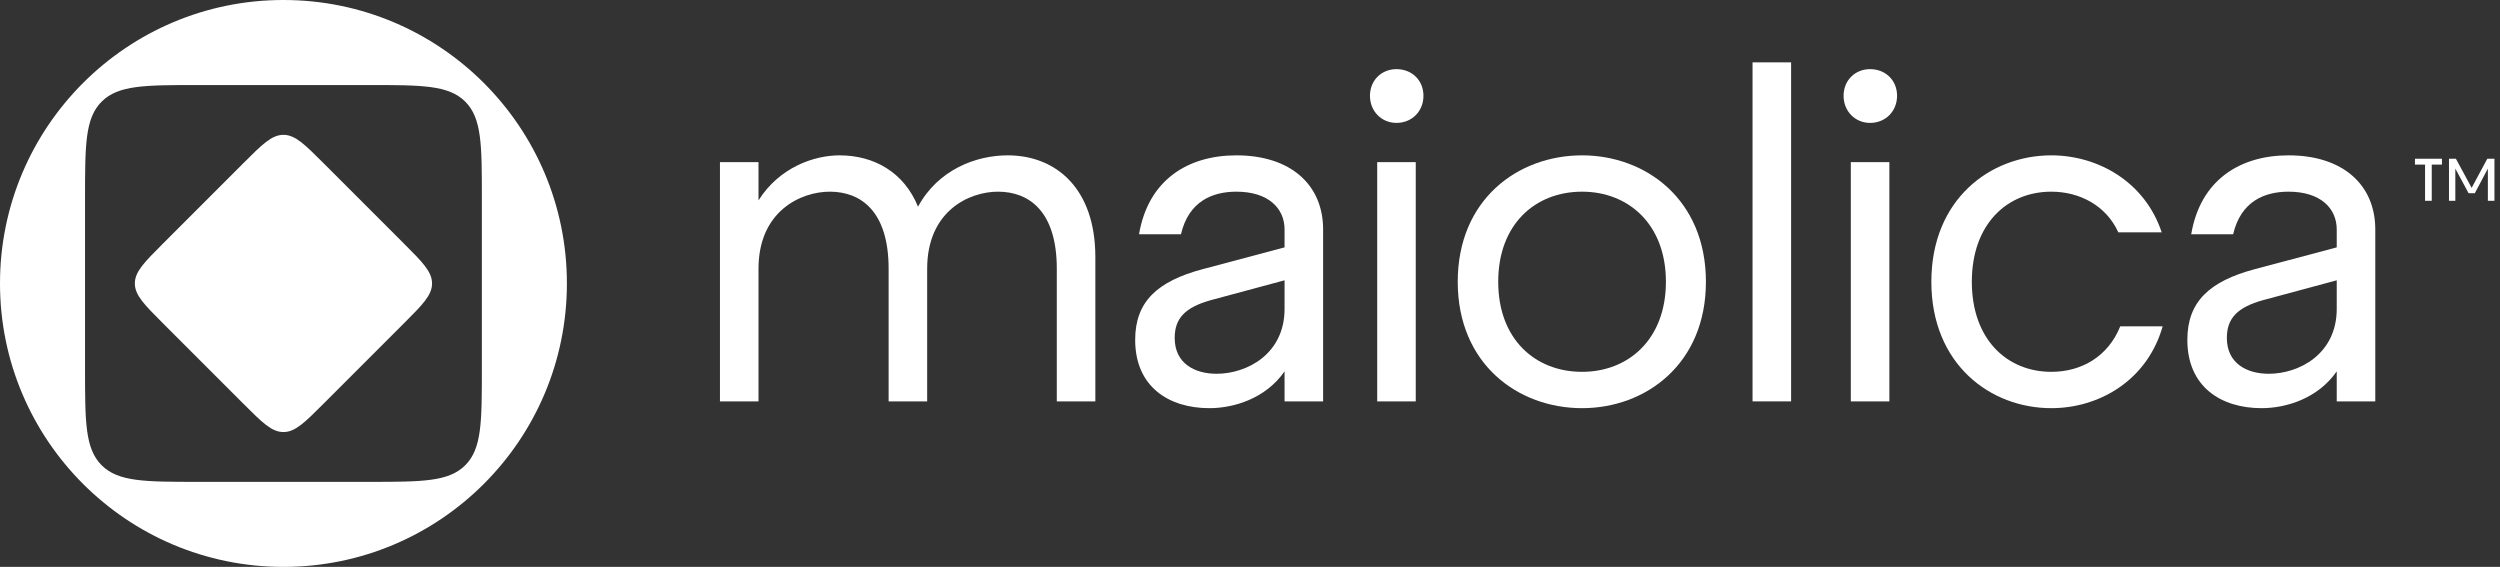 <svg width="441" height="100" viewBox="0 0 441 100" fill="none" xmlns="http://www.w3.org/2000/svg">
<rect x="0" y="0" width="441" height="100" fill="#333333" stroke="none"/>
<path d="M186.419 47.395V70.804H193.22V45.344C193.22 33.298 186.334 27.403 177.749 27.403C172.223 27.403 165.508 29.881 161.938 36.459C159.472 30.394 154.202 27.403 148.082 27.403C143.576 27.403 137.456 29.539 133.801 35.349V28.599H127V70.804H133.801V47.395C133.801 37.228 141.281 33.811 146.381 33.811C151.822 33.811 156.752 37.228 156.752 47.395V70.804H163.553V47.395C163.553 37.228 170.948 33.811 176.049 33.811C181.489 33.811 186.419 37.228 186.419 47.395Z" fill="white"/>
<path d="M213.336 72C217.671 72 223.282 70.291 226.597 65.507V70.804H233.397V40.475C233.397 32.615 227.702 27.403 218.096 27.403C209.511 27.403 202.54 31.761 200.925 41.329H208.32C209.681 35.52 213.846 33.811 218.096 33.811C223.707 33.811 226.597 36.716 226.597 40.475V43.636L212.146 47.48C204.155 49.616 200.245 53.205 200.245 59.954C200.245 68.241 206.195 72 213.336 72ZM207.215 59.612C207.215 56.195 209.001 54.23 213.591 52.948L226.597 49.445V54.486C226.597 62.517 219.881 65.934 214.611 65.934C210.786 65.934 207.215 64.14 207.215 59.612Z" fill="white"/>
<path d="M242.937 70.804H249.738V28.599H242.937V70.804ZM241.662 16.895C241.662 19.629 243.702 21.679 246.338 21.679C249.058 21.679 251.098 19.629 251.098 16.895C251.098 14.161 249.058 12.196 246.338 12.196C243.702 12.196 241.662 14.161 241.662 16.895Z" fill="white"/>
<path d="M279.077 72C290.298 72 300.924 64.225 300.924 49.702C300.924 35.178 290.298 27.403 279.077 27.403C267.771 27.403 257.145 35.178 257.145 49.702C257.145 64.225 267.771 72 279.077 72ZM264.286 49.702C264.286 39.535 270.831 33.811 279.077 33.811C287.238 33.811 293.868 39.535 293.868 49.702C293.868 59.868 287.238 65.592 279.077 65.592C270.831 65.592 264.286 59.868 264.286 49.702Z" fill="white"/>
<path d="M309.149 70.804H315.95V11H309.149V70.804Z" fill="white"/>
<path d="M326.483 70.804H333.283V28.599H326.483V70.804ZM325.208 16.895C325.208 19.629 327.248 21.679 329.883 21.679C332.603 21.679 334.643 19.629 334.643 16.895C334.643 14.161 332.603 12.196 329.883 12.196C327.248 12.196 325.208 14.161 325.208 16.895Z" fill="white"/>
<path d="M361.857 72C370.273 72 378.773 67.13 381.494 57.562H374.013C371.888 62.858 367.213 65.592 361.857 65.592C354.037 65.592 347.831 59.868 347.831 49.702C347.831 39.535 354.037 33.811 361.857 33.811C366.873 33.811 371.548 36.288 373.673 40.987H381.324C378.348 32.017 370.018 27.403 361.857 27.403C351.061 27.403 340.691 35.178 340.691 49.702C340.691 64.225 351.061 72 361.857 72Z" fill="white"/>
<path d="M398.939 72C403.274 72 408.884 70.291 412.199 65.507V70.804H419V40.475C419 32.615 413.305 27.403 403.699 27.403C395.113 27.403 388.143 31.761 386.528 41.329H393.923C395.283 35.52 399.449 33.811 403.699 33.811C409.309 33.811 412.199 36.716 412.199 40.475V43.636L397.748 47.48C389.758 49.616 385.848 53.205 385.848 59.954C385.848 68.241 391.798 72 398.939 72ZM392.818 59.612C392.818 56.195 394.603 54.23 399.194 52.948L412.199 49.445V54.486C412.199 62.517 405.484 65.934 400.214 65.934C396.388 65.934 392.818 64.14 392.818 59.612Z" fill="white"/>
<path d="M432 35.42H433.12V29.74L435.46 34.08H436.56L438.86 29.74V35.42H440.02V28H438.76L436 33.14L433.22 28H432V35.42ZM426 29.04H427.78V35.42H428.96V29.04H430.76V28H426V29.04Z" fill="white"/>
<path fill-rule="evenodd" clip-rule="evenodd" d="M50 100C77.614 100 100 77.614 100 50C100 22.386 77.614 0 50 0C22.386 0 0 22.386 0 50C0 77.614 22.386 100 50 100ZM17.929 17.929C15 20.858 15 25.572 15 35L15 65C15 74.428 15 79.142 17.929 82.071C20.858 85 25.572 85 35 85H65C74.428 85 79.142 85 82.071 82.071C85 79.142 85 74.428 85 65V35C85 25.572 85 20.858 82.071 17.929C79.142 15 74.428 15 65 15L35 15C25.572 15 20.858 15 17.929 17.929Z" fill="white"/>
<path d="M42.929 28.787C46.262 25.453 47.929 23.787 50 23.787C52.071 23.787 53.738 25.453 57.071 28.787L71.213 42.929C74.546 46.262 76.213 47.929 76.213 50C76.213 52.071 74.546 53.738 71.213 57.071L57.071 71.213C53.738 74.546 52.071 76.213 50 76.213C47.929 76.213 46.262 74.546 42.929 71.213L28.787 57.071C25.453 53.738 23.787 52.071 23.787 50C23.787 47.929 25.453 46.262 28.787 42.929L42.929 28.787Z" fill="white"/>
</svg>
